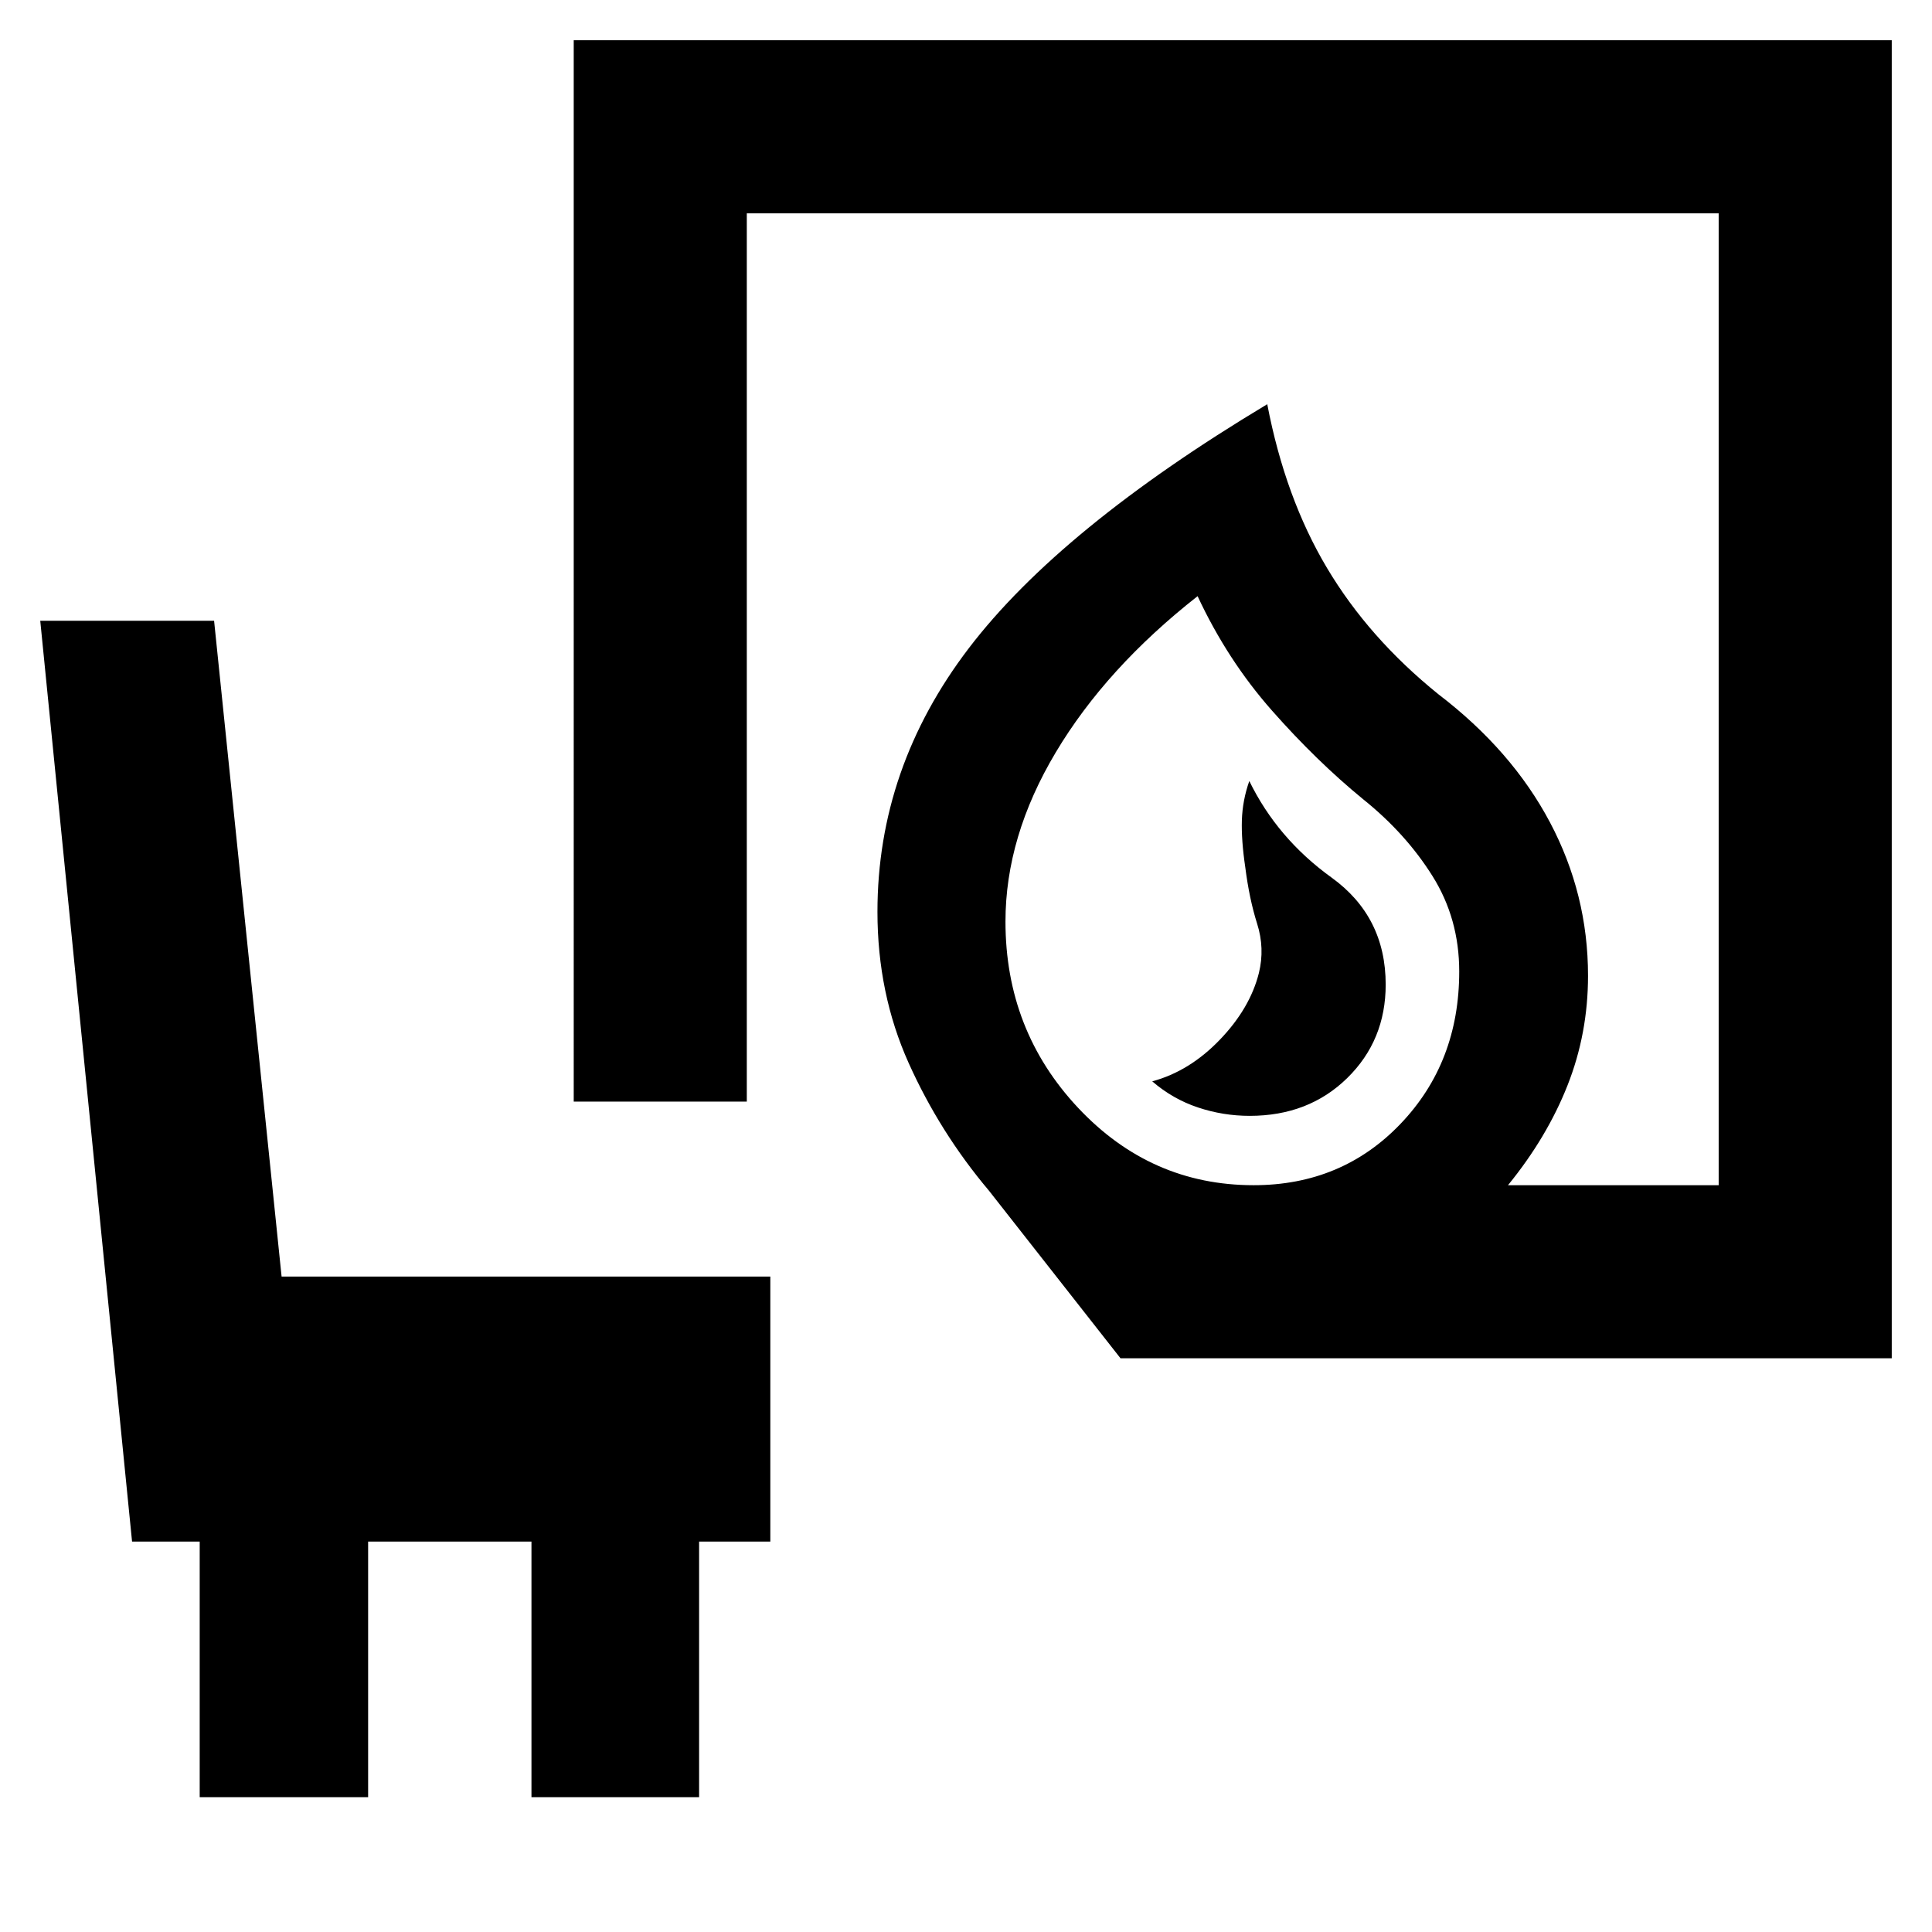 <svg xmlns="http://www.w3.org/2000/svg" height="24" viewBox="0 -960 960 960" width="24"><path d="M620.98-405.54q29.24 0 48.4-18.73 19.16-18.74 19.16-46.49 0-33.78-26.92-53.2-26.93-19.43-40.85-47.96-3.38 9.61-3.69 19.5-.31 9.88 1.69 23.37 2 15.74 5.88 28 3.89 12.26.89 24.51-4.39 17.54-19.42 33.19-15.04 15.66-33.58 20.66 10.15 8.77 22.66 12.96 12.52 4.19 25.78 4.19Zm1.94 34.46q43.85 0 73-30.5 29.16-30.5 29.16-75.71 0-26.21-13.27-47.38-13.27-21.18-34.46-38.18-23.2-19-45.35-44.11-22.15-25.12-36.92-56.81-45.46 35.69-70.46 77.58-25.01 41.88-25.01 84.11 0 54.08 36.08 92.54 36.08 38.46 87.23 38.46Zm-66.15 86-65.38-83.3Q467-397.31 451.5-431.81T436-506.92q0-71.5 45.42-131.02 45.43-59.52 148.27-121.21 8.92 46.54 29.69 81.38 20.77 34.85 55.39 62.77 36.46 27.85 55.38 63.58 18.93 35.73 18.93 76.27 0 28.68-10.2 54.49-10.19 25.81-29.57 49.58H854V-854H371.08v441.38h-86V-940H940v654.92H556.77Zm65.69-86ZM99.23-67v-127H65.62L20-651.54h86.38l33.54 325.85h242.85V-194h-35.39v127h-83.3v-127h-81.16v127H99.23Z"/></svg>